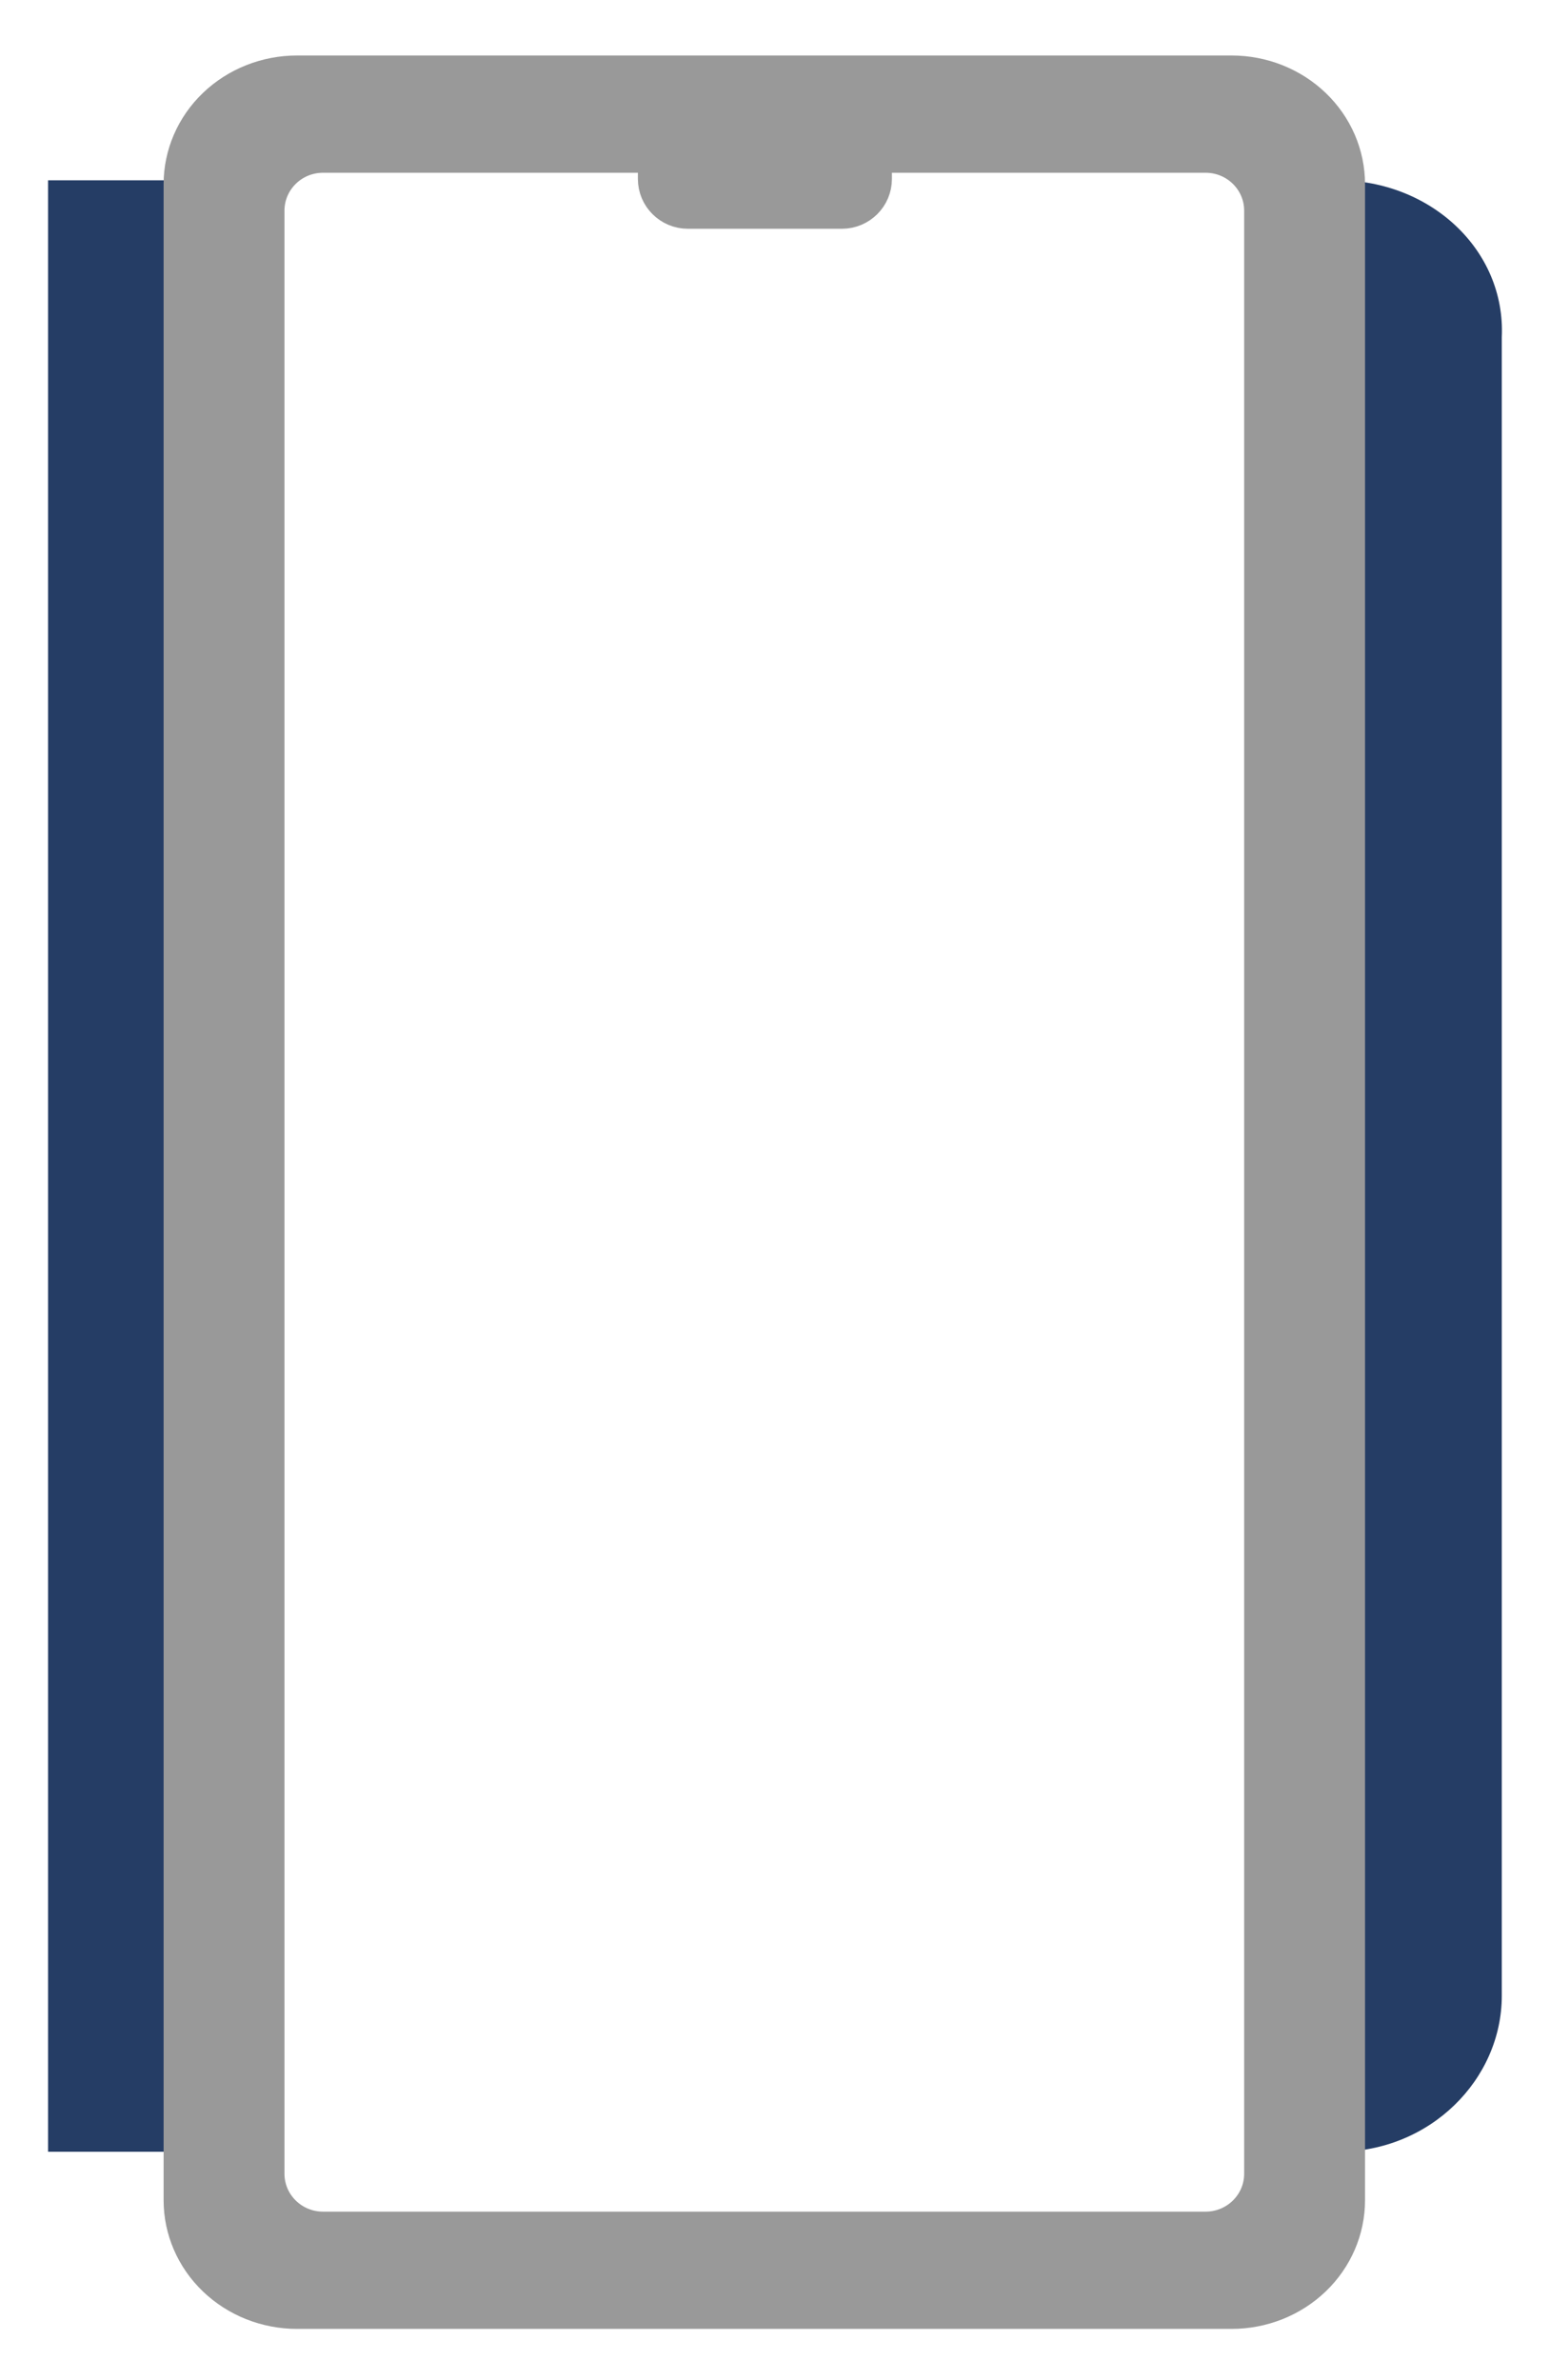 <svg width="129" height="198" viewBox="0 0 129 198" fill="none" xmlns="http://www.w3.org/2000/svg">
<g filter="url(#filter0_d_93724_15834)">
<path d="M110.389 14L3 14L3 178H110.357C118.013 178 123.987 171.995 123.987 165.028V27.052C124.321 19.766 118.013 14 110.357 14" fill="#253D65"/>
</g>
<path d="M62.539 163.376C64.757 163.376 66.554 161.59 66.554 159.386C66.554 157.183 64.757 155.396 62.539 155.396C60.321 155.396 58.523 157.183 58.523 159.386C58.523 161.59 60.321 163.376 62.539 163.376Z" fill="#F3D94E"/>
<path d="M46.43 150.076V158.056H55.928C56.236 156.554 57.057 155.204 58.252 154.234C59.447 153.264 60.942 152.735 62.485 152.735C64.028 152.735 65.523 153.264 66.719 154.234C67.913 155.204 68.734 156.554 69.043 158.056H78.545V150.076H46.43Z" fill="#F3D94E"/>
<path d="M78.545 168.696V160.716H69.043C68.734 162.218 67.913 163.568 66.719 164.538C65.523 165.507 64.028 166.037 62.485 166.037C60.942 166.037 59.447 165.507 58.252 164.538C57.057 163.568 56.236 162.218 55.928 160.716H46.43V168.696H78.545Z" fill="#F3D94E"/>
<path d="M62.403 95.915H62.402C44.706 95.916 30.38 81.667 30.381 64.108L30.381 64.108C30.378 46.548 44.706 32.298 62.404 32.298C80.099 32.298 94.426 46.548 94.425 64.107V64.107C94.426 81.667 80.098 95.917 62.403 95.915Z" stroke="#F3D94E" stroke-width="3.083" stroke-miterlimit="10"/>
<path d="M62.402 30.879V97.336" stroke="#F3D94E" stroke-width="3.083" stroke-miterlimit="10"/>
<path d="M95.844 64.106H28.961" stroke="#F3D94E" stroke-width="3.083" stroke-miterlimit="10"/>
<mask id="path-8-inside-1_93724_15834" fill="white">
<path d="M60.778 30.954C60.778 30.954 44.352 33.646 44.352 64.108C44.352 94.57 60.778 97.215 60.778 97.215"/>
</mask>
<path d="M60.778 30.954C60.28 27.911 60.277 27.912 60.274 27.912C60.273 27.913 60.27 27.913 60.268 27.913C60.264 27.914 60.26 27.915 60.255 27.916C60.246 27.917 60.236 27.919 60.224 27.921C60.202 27.925 60.175 27.93 60.145 27.936C60.083 27.948 60.007 27.963 59.915 27.984C59.732 28.026 59.489 28.086 59.196 28.173C58.611 28.347 57.82 28.625 56.894 29.064C55.036 29.942 52.646 31.456 50.292 34.025C45.542 39.208 41.269 48.309 41.269 64.108H47.434C47.434 49.445 51.375 41.969 54.838 38.191C56.59 36.278 58.307 35.215 59.53 34.637C60.144 34.347 60.636 34.177 60.948 34.084C61.105 34.038 61.215 34.011 61.273 33.998C61.301 33.992 61.317 33.989 61.318 33.989C61.318 33.989 61.315 33.989 61.308 33.99C61.305 33.991 61.301 33.992 61.295 33.993C61.293 33.993 61.29 33.994 61.287 33.994C61.285 33.994 61.283 33.995 61.282 33.995C61.279 33.995 61.277 33.996 60.778 30.954ZM41.269 64.108C41.269 79.907 45.542 88.998 50.295 94.171C52.65 96.734 55.042 98.242 56.9 99.116C57.827 99.551 58.618 99.828 59.204 100C59.498 100.086 59.74 100.146 59.923 100.187C60.015 100.207 60.092 100.223 60.153 100.235C60.184 100.24 60.21 100.245 60.233 100.249C60.244 100.251 60.254 100.253 60.264 100.254C60.268 100.255 60.273 100.256 60.277 100.257C60.279 100.257 60.282 100.257 60.283 100.258C60.285 100.258 60.288 100.259 60.778 97.215C61.268 94.171 61.271 94.172 61.273 94.172C61.274 94.172 61.277 94.173 61.278 94.173C61.281 94.174 61.284 94.174 61.287 94.174C61.292 94.175 61.297 94.176 61.3 94.177C61.307 94.178 61.31 94.178 61.309 94.178C61.308 94.178 61.293 94.175 61.264 94.169C61.207 94.156 61.096 94.129 60.941 94.084C60.628 93.992 60.136 93.824 59.523 93.536C58.301 92.962 56.586 91.905 54.835 89.999C51.375 86.234 47.434 78.772 47.434 64.108H41.269Z" fill="#F3D94E" mask="url(#path-8-inside-1_93724_15834)"/>
<mask id="path-10-inside-2_93724_15834" fill="white">
<path d="M63.938 30.954C63.938 30.954 79.662 33.646 79.662 64.108C79.662 94.57 63.938 97.261 63.938 97.261"/>
</mask>
<path d="M63.938 30.954C63.417 33.992 63.414 33.992 63.412 33.991C63.411 33.991 63.408 33.991 63.407 33.99C63.404 33.99 63.4 33.989 63.398 33.989C63.392 33.988 63.387 33.987 63.383 33.986C63.376 33.985 63.372 33.984 63.371 33.984C63.369 33.983 63.382 33.986 63.407 33.992C63.457 34.004 63.557 34.029 63.701 34.074C63.99 34.163 64.451 34.329 65.029 34.614C66.179 35.182 67.809 36.234 69.483 38.141C72.796 41.917 76.579 49.412 76.579 64.108H82.745C82.745 48.343 78.666 39.26 74.117 34.075C71.859 31.5 69.559 29.975 67.76 29.086C66.864 28.643 66.096 28.361 65.525 28.184C65.239 28.095 65.002 28.033 64.822 27.991C64.731 27.97 64.655 27.953 64.594 27.941C64.564 27.935 64.537 27.929 64.514 27.925C64.503 27.923 64.493 27.921 64.483 27.919C64.478 27.919 64.474 27.918 64.47 27.917C64.468 27.917 64.465 27.916 64.463 27.916C64.461 27.916 64.458 27.915 63.938 30.954ZM76.579 64.108C76.579 78.805 72.796 86.299 69.483 90.075C67.81 91.981 66.179 93.033 65.029 93.601C64.451 93.886 63.99 94.052 63.702 94.141C63.557 94.186 63.457 94.211 63.407 94.223C63.382 94.229 63.37 94.231 63.371 94.231C63.372 94.231 63.376 94.23 63.384 94.228C63.388 94.228 63.392 94.227 63.398 94.226C63.401 94.225 63.404 94.225 63.407 94.224C63.409 94.224 63.411 94.224 63.412 94.223C63.415 94.223 63.417 94.222 63.938 97.261C64.457 100.3 64.46 100.299 64.463 100.299C64.464 100.298 64.467 100.298 64.469 100.298C64.474 100.297 64.478 100.296 64.483 100.295C64.492 100.294 64.503 100.292 64.514 100.289C64.537 100.285 64.564 100.28 64.594 100.274C64.655 100.262 64.731 100.245 64.821 100.224C65.002 100.181 65.239 100.119 65.525 100.031C66.096 99.854 66.864 99.571 67.76 99.129C69.559 98.24 71.859 96.715 74.117 94.141C78.666 88.956 82.745 79.874 82.745 64.108H76.579Z" fill="#F3D94E" mask="url(#path-10-inside-2_93724_15834)"/>
<mask id="path-12-inside-3_93724_15834" fill="white">
<path d="M36.512 42.67C36.512 42.67 41.906 53.389 62.402 53.389C82.899 53.389 88.293 42.67 88.293 42.67"/>
</mask>
<path d="M36.512 42.67C33.758 44.056 33.759 44.058 33.76 44.06C33.76 44.061 33.761 44.063 33.762 44.064C33.764 44.067 33.766 44.071 33.767 44.074C33.771 44.081 33.775 44.088 33.779 44.096C33.787 44.113 33.797 44.132 33.809 44.153C33.831 44.196 33.86 44.248 33.895 44.311C33.966 44.435 34.062 44.597 34.187 44.792C34.435 45.181 34.797 45.699 35.293 46.302C36.286 47.51 37.811 49.053 40.028 50.572C44.494 53.633 51.585 56.472 62.402 56.472V50.306C52.723 50.306 46.869 47.786 43.513 45.486C41.82 44.326 40.716 43.19 40.056 42.387C39.726 41.986 39.507 41.666 39.38 41.469C39.317 41.37 39.278 41.302 39.259 41.27C39.25 41.254 39.246 41.246 39.247 41.248C39.248 41.249 39.25 41.253 39.253 41.259C39.254 41.262 39.256 41.266 39.258 41.27C39.259 41.272 39.26 41.274 39.262 41.276C39.262 41.278 39.263 41.28 39.264 41.28C39.264 41.282 39.266 41.284 36.512 42.67ZM62.402 56.472C73.22 56.472 80.311 53.633 84.776 50.572C86.993 49.053 88.519 47.51 89.511 46.302C90.007 45.699 90.369 45.181 90.618 44.792C90.742 44.597 90.838 44.435 90.909 44.311C90.944 44.248 90.973 44.196 90.996 44.153C91.007 44.132 91.017 44.113 91.025 44.096C91.03 44.088 91.034 44.081 91.037 44.074C91.039 44.071 91.04 44.067 91.042 44.064C91.043 44.063 91.044 44.061 91.044 44.06C91.045 44.058 91.046 44.056 88.293 42.67C85.539 41.284 85.54 41.282 85.541 41.28C85.541 41.28 85.542 41.278 85.543 41.276C85.544 41.274 85.545 41.272 85.546 41.27C85.548 41.266 85.55 41.262 85.552 41.259C85.555 41.253 85.556 41.249 85.557 41.248C85.558 41.246 85.554 41.254 85.545 41.27C85.527 41.302 85.487 41.37 85.424 41.469C85.298 41.666 85.078 41.986 84.748 42.387C84.088 43.19 82.985 44.326 81.291 45.486C77.935 47.786 72.081 50.306 62.402 50.306V56.472Z" fill="#F3D94E" mask="url(#path-12-inside-3_93724_15834)"/>
<mask id="path-14-inside-4_93724_15834" fill="white">
<path d="M36.512 85.546C36.512 85.546 41.906 74.827 62.402 74.827C82.899 74.827 88.293 85.546 88.293 85.546"/>
</mask>
<path d="M36.512 85.546C39.266 86.932 39.264 86.934 39.264 86.936C39.263 86.936 39.262 86.938 39.262 86.94C39.26 86.942 39.259 86.944 39.258 86.946C39.256 86.951 39.254 86.954 39.253 86.957C39.25 86.963 39.248 86.966 39.247 86.968C39.246 86.97 39.25 86.962 39.259 86.946C39.278 86.914 39.317 86.846 39.38 86.747C39.507 86.55 39.726 86.231 40.056 85.829C40.716 85.026 41.82 83.89 43.513 82.73C46.869 80.43 52.723 77.91 62.402 77.91V71.744C51.585 71.744 44.494 74.584 40.028 77.644C37.811 79.163 36.286 80.706 35.293 81.914C34.797 82.517 34.435 83.035 34.187 83.424C34.062 83.619 33.966 83.781 33.895 83.905C33.86 83.968 33.831 84.02 33.809 84.063C33.797 84.085 33.787 84.103 33.779 84.12C33.775 84.128 33.771 84.135 33.767 84.142C33.766 84.145 33.764 84.149 33.762 84.152C33.761 84.153 33.76 84.155 33.76 84.156C33.759 84.158 33.758 84.16 36.512 85.546ZM62.402 77.91C72.081 77.91 77.935 80.43 81.291 82.73C82.985 83.89 84.088 85.026 84.748 85.829C85.078 86.231 85.298 86.55 85.424 86.747C85.487 86.846 85.527 86.914 85.545 86.946C85.554 86.962 85.558 86.97 85.557 86.968C85.556 86.966 85.555 86.963 85.552 86.957C85.55 86.954 85.548 86.951 85.546 86.946C85.545 86.944 85.544 86.942 85.543 86.94C85.542 86.938 85.541 86.936 85.541 86.936C85.54 86.934 85.539 86.932 88.293 85.546C91.046 84.16 91.045 84.158 91.044 84.156C91.044 84.155 91.043 84.153 91.042 84.152C91.04 84.149 91.039 84.145 91.037 84.142C91.034 84.135 91.03 84.128 91.025 84.12C91.017 84.103 91.007 84.085 90.996 84.063C90.973 84.02 90.944 83.968 90.909 83.905C90.838 83.781 90.742 83.619 90.618 83.424C90.369 83.035 90.007 82.517 89.511 81.914C88.519 80.706 86.993 79.163 84.776 77.644C80.311 74.584 73.22 71.744 62.402 71.744V77.91Z" fill="#F3D94E" mask="url(#path-14-inside-4_93724_15834)"/>
<g filter="url(#filter1_d_93724_15834)">
<circle cx="58.5" cy="47.5" r="19.5" fill="#107DC5" fill-opacity="0.5" shape-rendering="crispEdges"/>
</g>
<g filter="url(#filter2_d_93724_15834)">
<circle cx="58.501" cy="47.5" r="16.763" fill="#107DC5" fill-opacity="0.5" shape-rendering="crispEdges"/>
</g>
<g filter="url(#filter3_d_93724_15834)">
<circle cx="58.157" cy="47.842" r="13.684" fill="#107DC5" fill-opacity="0.8" shape-rendering="crispEdges"/>
</g>
<g filter="url(#filter4_d_93724_15834)">
<circle cx="58.157" cy="47.842" r="9.579" fill="#107DC5" fill-opacity="0.8" shape-rendering="crispEdges"/>
</g>
<g filter="url(#filter5_d_93724_15834)">
<rect x="22.094" y="13.091" width="80.92" height="169.932" rx="3" fill="white"/>
<path d="M101.5 5H23.722C22.445 5 21.181 5.241 20.002 5.709C18.822 6.178 17.75 6.864 16.848 7.729C15.024 9.477 14 11.847 14 14.318V182.037C14 184.508 15.024 186.878 16.848 188.626C17.75 189.491 18.822 190.177 20.002 190.646C21.181 191.114 22.445 191.355 23.722 191.355H101.5C104.078 191.355 106.551 190.373 108.374 188.626C110.197 186.878 111.222 184.508 111.222 182.037V14.318C111.222 13.094 110.97 11.883 110.482 10.752C109.993 9.622 109.277 8.594 108.374 7.729C107.471 6.864 106.4 6.178 105.22 5.709C104.04 5.241 102.776 5 101.5 5ZM103.93 179.831C103.93 182.335 101.875 184.367 99.339 184.367H25.882C23.347 184.367 21.292 182.335 21.292 179.831V16.524C21.292 14.02 23.347 11.988 25.882 11.988H53.472V13.886C53.472 15.412 54.715 16.647 56.249 16.647H69.07C70.603 16.647 71.847 15.412 71.847 13.886V11.988H99.339C101.875 11.988 103.93 14.02 103.93 16.524V179.831Z" fill="#999999" stroke="#999999" stroke-width="2.767" stroke-linecap="round" stroke-linejoin="round"/>
</g>
<defs>
<filter id="filter0_d_93724_15834" x="0" y="11" width="129" height="172" filterUnits="userSpaceOnUse" color-interpolation-filters="sRGB">
<feFlood flood-opacity="0" result="BackgroundImageFix"/>
<feColorMatrix in="SourceAlpha" type="matrix" values="0 0 0 0 0 0 0 0 0 0 0 0 0 0 0 0 0 0 127 0" result="hardAlpha"/>
<feOffset dx="1" dy="1"/>
<feGaussianBlur stdDeviation="2"/>
<feComposite in2="hardAlpha" operator="out"/>
<feColorMatrix type="matrix" values="0 0 0 0 0 0 0 0 0 0 0 0 0 0 0 0 0 0 0.9 0"/>
<feBlend mode="normal" in2="BackgroundImageFix" result="effect1_dropShadow_93724_15834"/>
<feBlend mode="normal" in="SourceGraphic" in2="effect1_dropShadow_93724_15834" result="shape"/>
</filter>
<filter id="filter1_d_93724_15834" x="35" y="24" width="47" height="47" filterUnits="userSpaceOnUse" color-interpolation-filters="sRGB">
<feFlood flood-opacity="0" result="BackgroundImageFix"/>
<feColorMatrix in="SourceAlpha" type="matrix" values="0 0 0 0 0 0 0 0 0 0 0 0 0 0 0 0 0 0 127 0" result="hardAlpha"/>
<feOffset/>
<feGaussianBlur stdDeviation="2"/>
<feComposite in2="hardAlpha" operator="out"/>
<feColorMatrix type="matrix" values="0 0 0 0 0 0 0 0 0 0 0 0 0 0 0 0 0 0 0.25 0"/>
<feBlend mode="normal" in2="BackgroundImageFix" result="effect1_dropShadow_93724_15834"/>
<feBlend mode="normal" in="SourceGraphic" in2="effect1_dropShadow_93724_15834" result="shape"/>
</filter>
<filter id="filter2_d_93724_15834" x="37.738" y="26.737" width="41.527" height="41.526" filterUnits="userSpaceOnUse" color-interpolation-filters="sRGB">
<feFlood flood-opacity="0" result="BackgroundImageFix"/>
<feColorMatrix in="SourceAlpha" type="matrix" values="0 0 0 0 0 0 0 0 0 0 0 0 0 0 0 0 0 0 127 0" result="hardAlpha"/>
<feOffset/>
<feGaussianBlur stdDeviation="2"/>
<feComposite in2="hardAlpha" operator="out"/>
<feColorMatrix type="matrix" values="0 0 0 0 0 0 0 0 0 0 0 0 0 0 0 0 0 0 0.25 0"/>
<feBlend mode="normal" in2="BackgroundImageFix" result="effect1_dropShadow_93724_15834"/>
<feBlend mode="normal" in="SourceGraphic" in2="effect1_dropShadow_93724_15834" result="shape"/>
</filter>
<filter id="filter3_d_93724_15834" x="39.473" y="29.158" width="37.367" height="37.369" filterUnits="userSpaceOnUse" color-interpolation-filters="sRGB">
<feFlood flood-opacity="0" result="BackgroundImageFix"/>
<feColorMatrix in="SourceAlpha" type="matrix" values="0 0 0 0 0 0 0 0 0 0 0 0 0 0 0 0 0 0 127 0" result="hardAlpha"/>
<feOffset/>
<feGaussianBlur stdDeviation="2.5"/>
<feComposite in2="hardAlpha" operator="out"/>
<feColorMatrix type="matrix" values="0 0 0 0 0 0 0 0 0 0 0 0 0 0 0 0 0 0 0.25 0"/>
<feBlend mode="normal" in2="BackgroundImageFix" result="effect1_dropShadow_93724_15834"/>
<feBlend mode="normal" in="SourceGraphic" in2="effect1_dropShadow_93724_15834" result="shape"/>
</filter>
<filter id="filter4_d_93724_15834" x="44.578" y="34.263" width="27.156" height="27.158" filterUnits="userSpaceOnUse" color-interpolation-filters="sRGB">
<feFlood flood-opacity="0" result="BackgroundImageFix"/>
<feColorMatrix in="SourceAlpha" type="matrix" values="0 0 0 0 0 0 0 0 0 0 0 0 0 0 0 0 0 0 127 0" result="hardAlpha"/>
<feOffset/>
<feGaussianBlur stdDeviation="2"/>
<feComposite in2="hardAlpha" operator="out"/>
<feColorMatrix type="matrix" values="0 0 0 0 0 0 0 0 0 0 0 0 0 0 0 0 0 0 0.25 0"/>
<feBlend mode="normal" in2="BackgroundImageFix" result="effect1_dropShadow_93724_15834"/>
<feBlend mode="normal" in="SourceGraphic" in2="effect1_dropShadow_93724_15834" result="shape"/>
</filter>
<filter id="filter5_d_93724_15834" x="9.617" y="0.617" width="107.988" height="197.122" filterUnits="userSpaceOnUse" color-interpolation-filters="sRGB">
<feFlood flood-opacity="0" result="BackgroundImageFix"/>
<feColorMatrix in="SourceAlpha" type="matrix" values="0 0 0 0 0 0 0 0 0 0 0 0 0 0 0 0 0 0 127 0" result="hardAlpha"/>
<feOffset dx="1" dy="1"/>
<feGaussianBlur stdDeviation="2"/>
<feComposite in2="hardAlpha" operator="out"/>
<feColorMatrix type="matrix" values="0 0 0 0 0 0 0 0 0 0 0 0 0 0 0 0 0 0 1 0"/>
<feBlend mode="normal" in2="BackgroundImageFix" result="effect1_dropShadow_93724_15834"/>
<feBlend mode="normal" in="SourceGraphic" in2="effect1_dropShadow_93724_15834" result="shape"/>
</filter>
</defs>
</svg>
